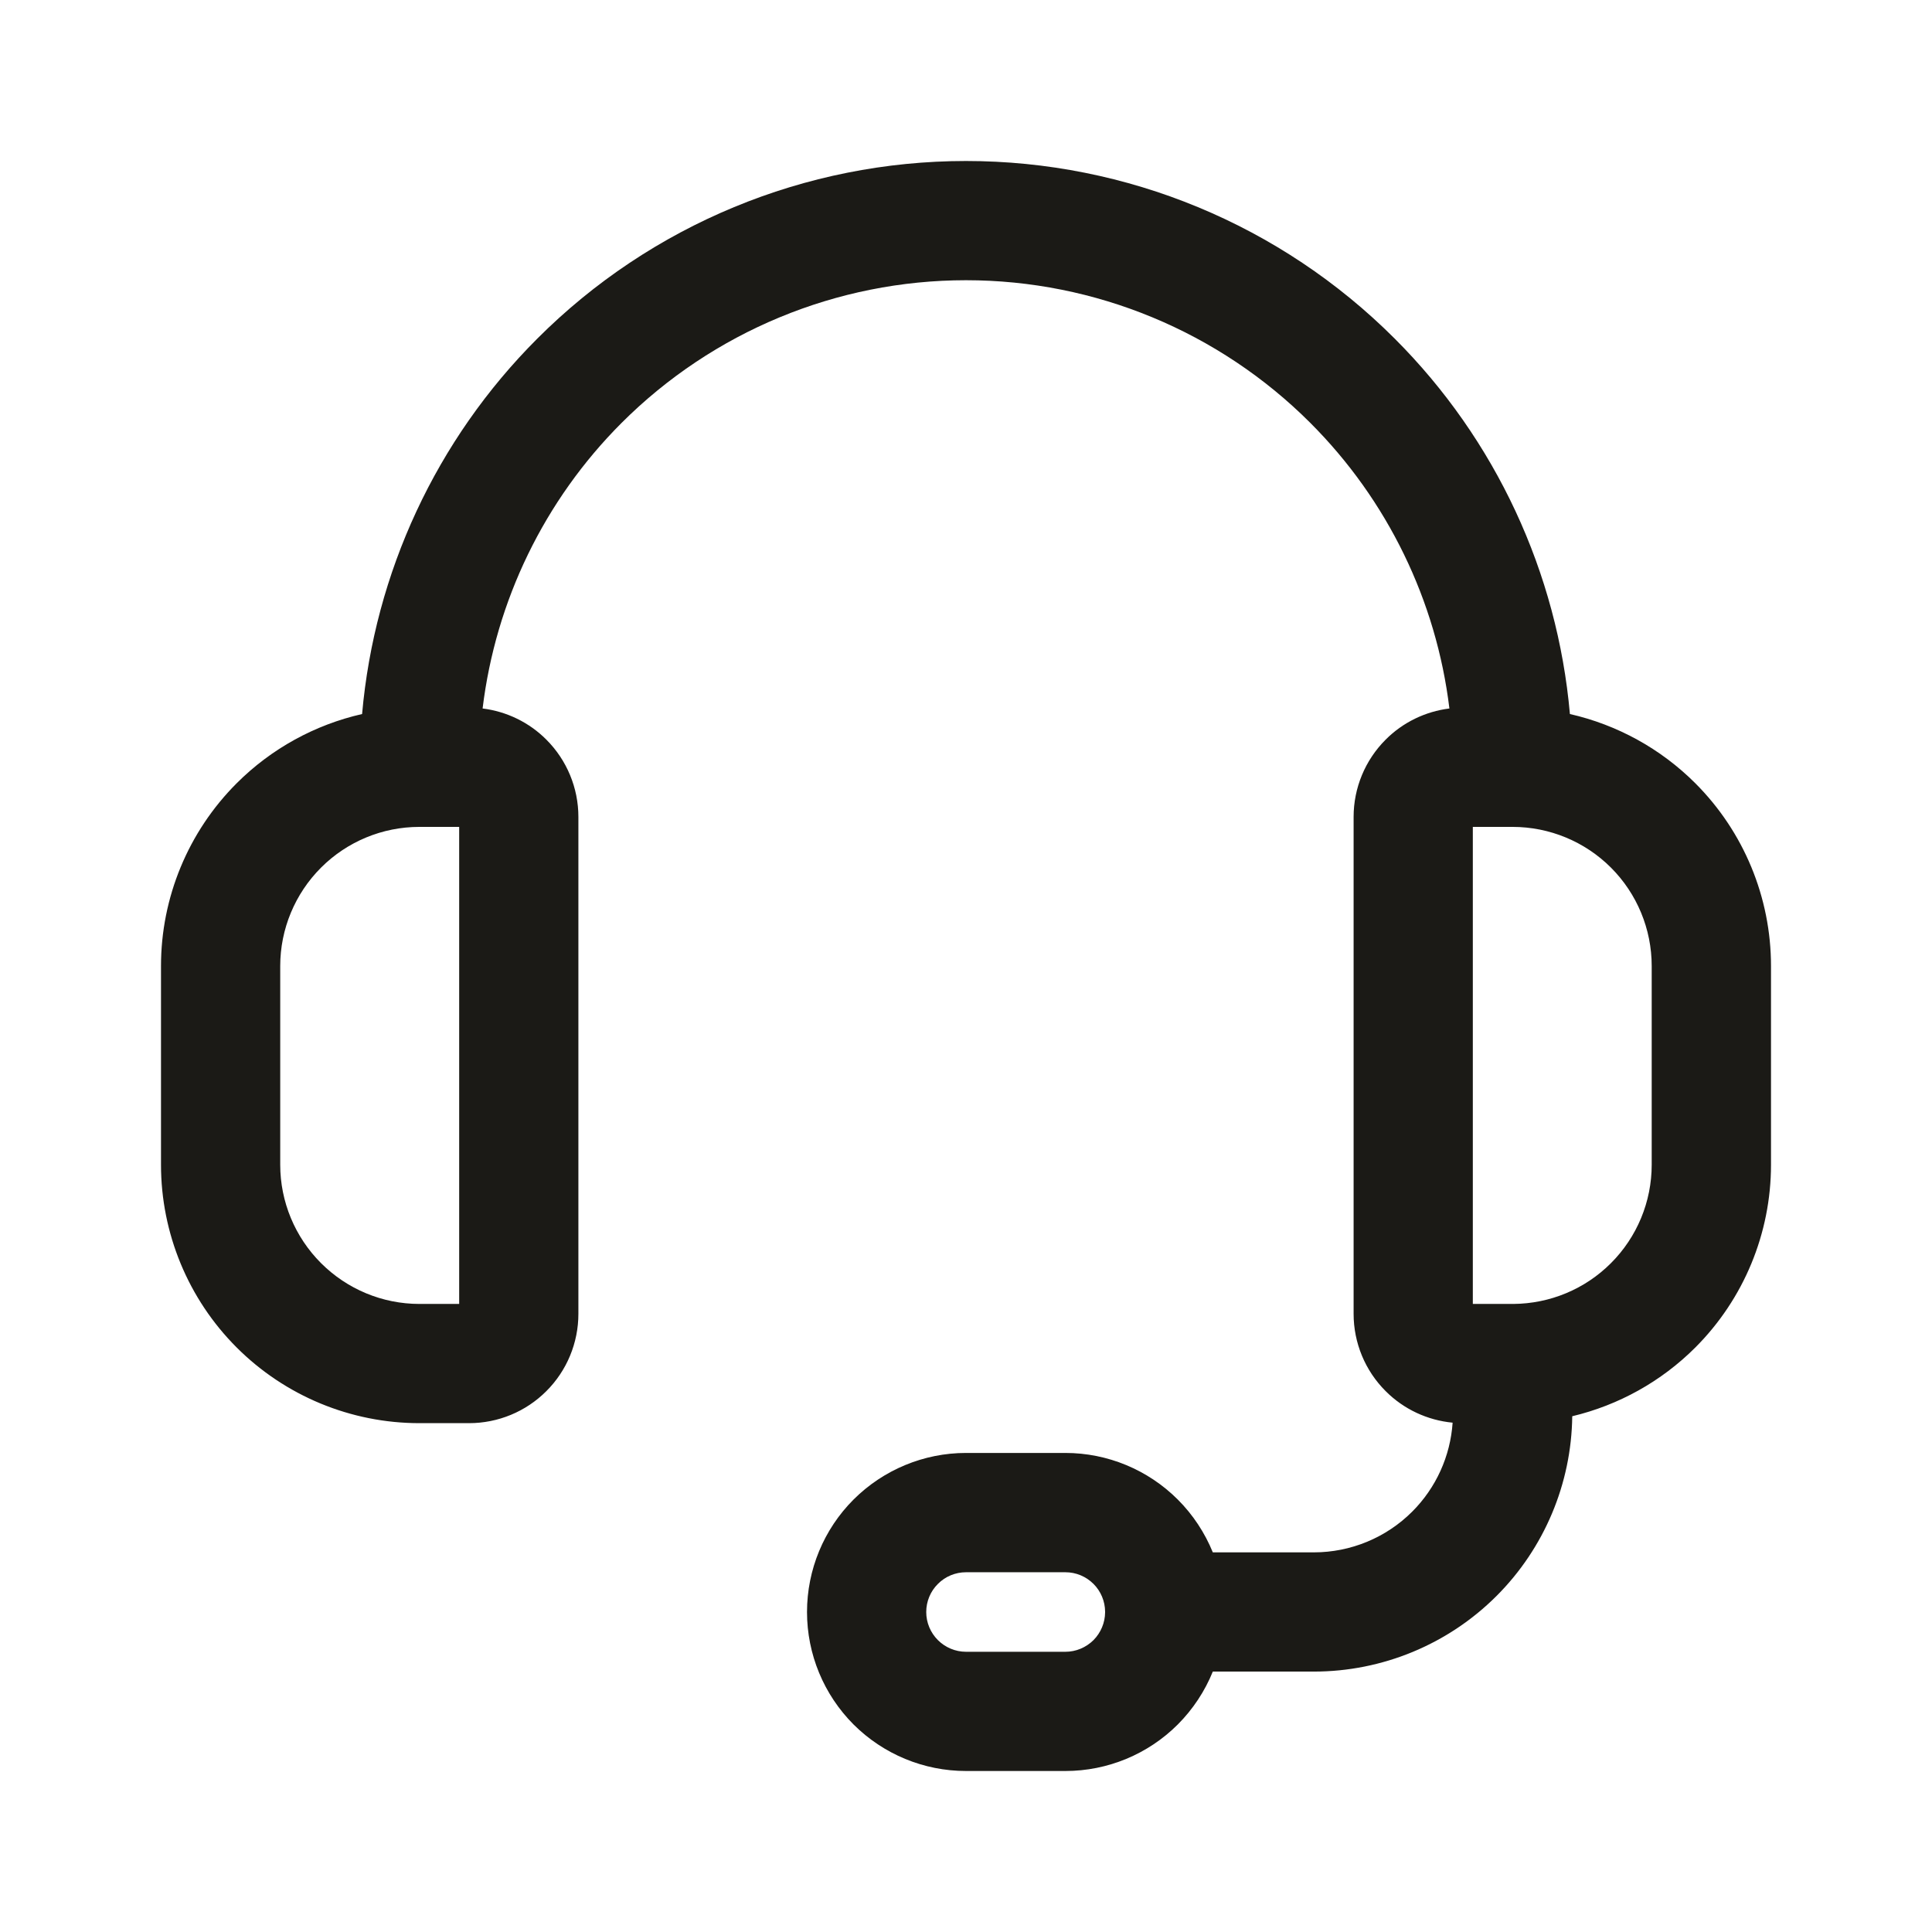 <svg width="24" height="24" viewBox="0 0 24 24" fill="none" xmlns="http://www.w3.org/2000/svg">
<path fill-rule="evenodd" clip-rule="evenodd" d="M7.722 5.253C8.857 4.119 10.396 3.481 12 3.481C13.604 3.481 15.143 4.119 16.277 5.253C17.238 6.214 17.843 7.465 18.005 8.801C17.707 8.838 17.427 8.973 17.213 9.188C16.958 9.443 16.815 9.788 16.815 10.148V16.321C16.815 16.681 16.958 17.027 17.213 17.281C17.437 17.506 17.732 17.643 18.045 17.673C18.017 18.088 17.84 18.481 17.543 18.778C17.219 19.102 16.779 19.284 16.321 19.284H15.066C14.967 19.041 14.82 18.817 14.631 18.628C14.261 18.258 13.758 18.049 13.235 18.049H12C11.476 18.049 10.974 18.258 10.603 18.628C10.233 18.998 10.025 19.501 10.025 20.025C10.025 20.549 10.233 21.051 10.603 21.422C10.974 21.792 11.476 22 12 22H13.235C13.758 22 14.261 21.792 14.631 21.422C14.82 21.232 14.967 21.009 15.066 20.765H16.321C17.172 20.765 17.989 20.427 18.591 19.825C19.184 19.232 19.521 18.43 19.531 17.593C20.105 17.456 20.636 17.163 21.06 16.739C21.662 16.137 22 15.32 22 14.469V12C22 11.149 21.662 10.332 21.06 9.73C20.629 9.299 20.087 9.003 19.502 8.87C19.347 7.115 18.581 5.461 17.325 4.206C15.913 2.793 13.997 2 12 2C10.003 2 8.087 2.793 6.675 4.206C5.419 5.461 4.653 7.115 4.498 8.87C3.913 9.003 3.371 9.299 2.94 9.73C2.338 10.332 2 11.149 2 12V14.469C2 15.32 2.338 16.137 2.94 16.739C3.542 17.341 4.359 17.679 5.21 17.679H5.827C6.187 17.679 6.533 17.536 6.787 17.281C7.042 17.027 7.185 16.681 7.185 16.321V10.148C7.185 9.788 7.042 9.443 6.787 9.188C6.573 8.973 6.293 8.838 5.995 8.801C6.157 7.465 6.761 6.214 7.722 5.253ZM13.728 20.02L13.728 20.025L13.728 20.029C13.727 20.158 13.675 20.282 13.584 20.374C13.491 20.466 13.366 20.519 13.235 20.519H12C11.869 20.519 11.743 20.466 11.651 20.374C11.558 20.281 11.506 20.156 11.506 20.025C11.506 19.894 11.558 19.768 11.651 19.676C11.743 19.583 11.869 19.531 12 19.531H13.235C13.366 19.531 13.491 19.583 13.584 19.676C13.675 19.767 13.727 19.891 13.728 20.02ZM18.79 16.198L18.798 16.198C19.254 16.195 19.69 16.014 20.012 15.691C20.336 15.367 20.518 14.928 20.518 14.469V12C20.518 11.542 20.336 11.102 20.012 10.778C19.688 10.454 19.248 10.272 18.79 10.272H18.296V16.198H18.781L18.79 16.198ZM5.21 10.272C4.751 10.272 4.312 10.454 3.988 10.778C3.664 11.102 3.481 11.542 3.481 12V14.469C3.481 14.928 3.664 15.367 3.988 15.691C4.312 16.015 4.751 16.198 5.21 16.198H5.704V10.272H5.21Z" fill="#1B1A16"/>
</svg>
